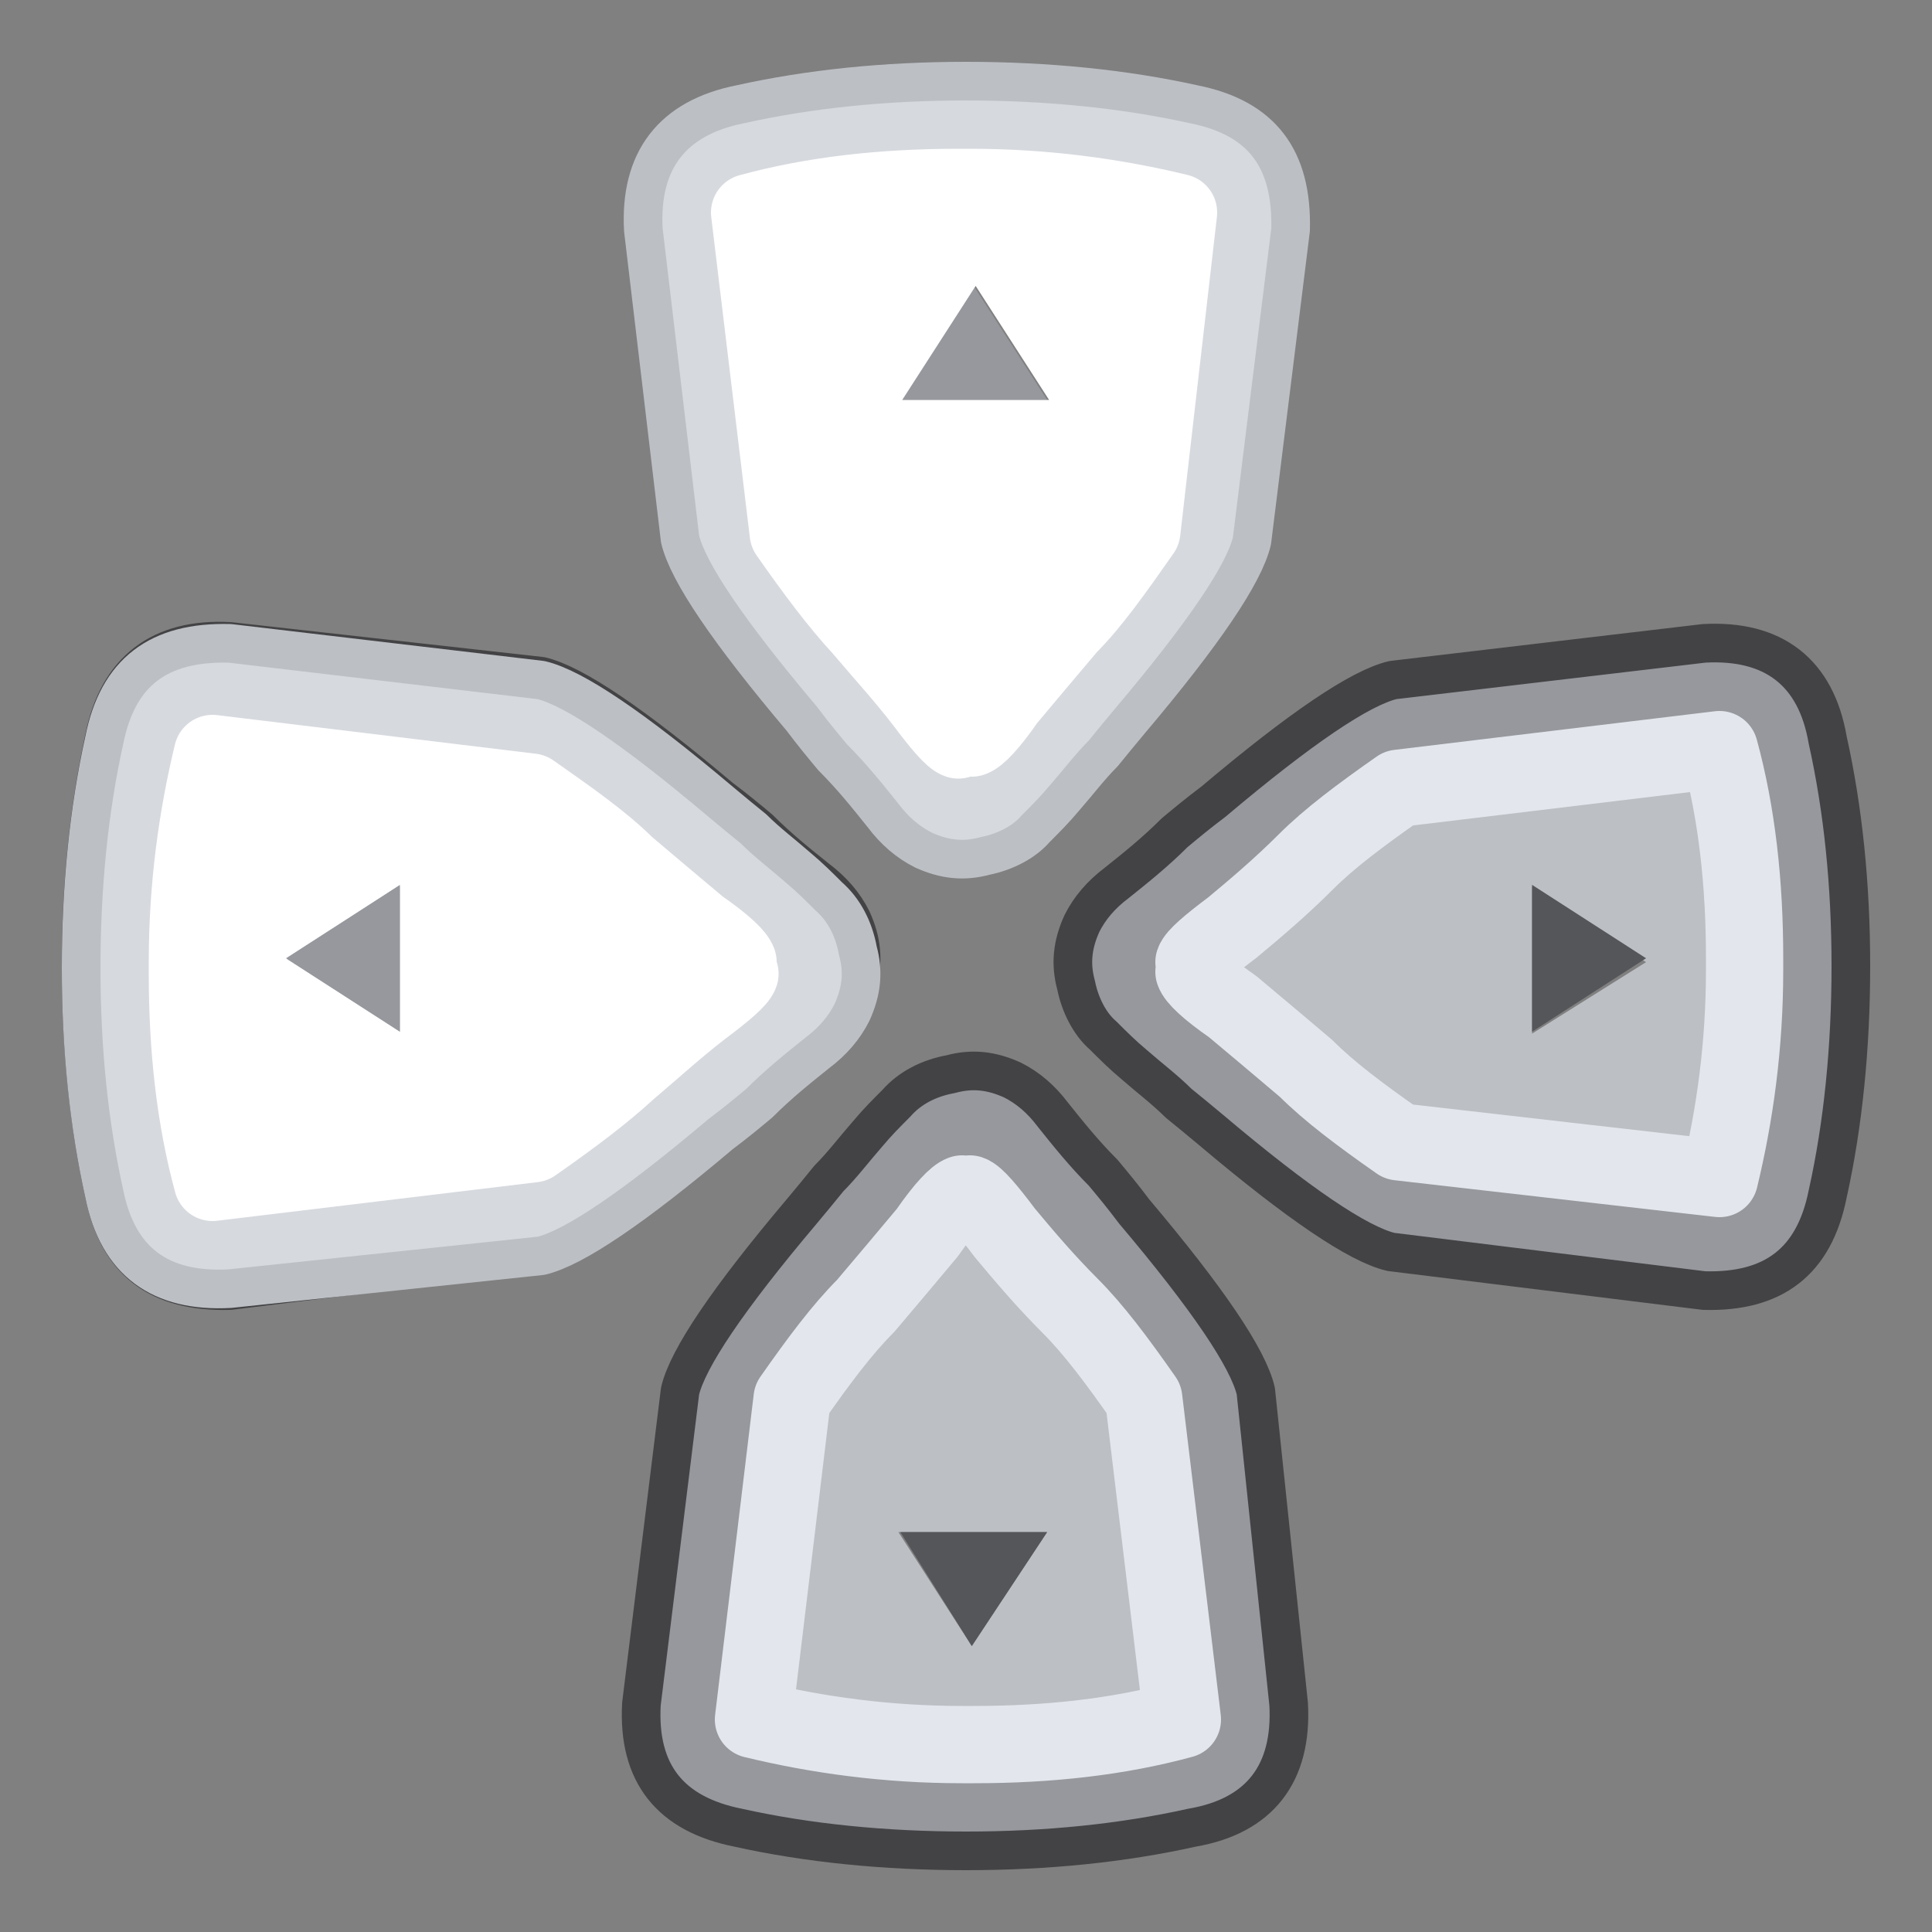 <?xml version="1.0" encoding="utf-8"?>
<!-- Generator: Adobe Illustrator 24.1.2, SVG Export Plug-In . SVG Version: 6.00 Build 0)  -->
<svg version="1.1" id="Layer_1" xmlns="http://www.w3.org/2000/svg" xmlns:xlink="http://www.w3.org/1999/xlink" x="0px" y="0px"
	 viewBox="0 0 100 100" style="enable-background:new 0 0 100 100;" xml:space="preserve">
<rect x="0" y="0" width="100" height="100" fill="#808080" stroke="none"/>
<g transform="matrix( 1, 0, 0, 1, 0,0) ">
	<g>
		<g id="Layer1_0_FILL">
			<path style="fill:#96989D;" d="M33.3,88.2c-0.2,3.6,1.5,5.8,5,6.4c3.6,0.8,7.5,1.2,11.8,1.2c4.2,0,8.1-0.4,11.7-1.2
				c3.5-0.7,5.1-2.8,5-6.4l-2-16.2c-0.4-1.7-2.5-4.8-6.3-9.3c-0.6-0.7-1.1-1.4-1.6-2c-0.9-1-1.8-2-2.6-3c-0.6-0.8-1.3-1.4-2.1-1.8
				c-1.1-0.5-2.1-0.6-3.2-0.3c-1.1,0.2-2,0.7-2.8,1.5c-0.5,0.5-1,1-1.5,1.6c-0.6,0.8-1.3,1.5-2,2.3c-0.4,0.5-0.9,1.1-1.4,1.7
				c-3.8,4.5-5.9,7.6-6.3,9.3L33.3,88.2 M49.8,61.8h0.5c0.3,0.1,0.9,0.7,1.8,2c1,1.2,2.1,2.5,3.2,3.8c1.2,1.2,2.4,2.8,3.8,4.8
				l2,16.6c-3.3,0.8-6.9,1.3-10.8,1.3c-0.1,0-0.1,0-0.3,0s-0.2,0-0.3,0c-3.9,0-7.5-0.4-10.8-1.3l2-16.6c1.4-2,2.6-3.6,3.8-4.8
				c1.1-1.3,2.2-2.5,3.2-3.8C48.9,62.6,49.5,61.9,49.8,61.8 M44,47.8c-0.4-0.8-1-1.5-1.8-2.1c-1-0.8-2-1.6-3-2.6
				c-0.6-0.5-1.2-1-2-1.6c-4.5-3.8-7.6-5.9-9.3-6.3l-16.1-1.8c-3.6-0.2-5.8,1.5-6.5,5C4.6,41.9,4.2,45.8,4.2,50s0.4,8.2,1.2,11.8
				c0.7,3.5,2.8,5.1,6.5,5l16.1-2c1.7-0.4,4.8-2.5,9.3-6.3c0.6-0.5,1.2-1,1.7-1.4c0.7-0.7,1.5-1.3,2.3-2c0.6-0.5,1.1-1,1.6-1.5
				c0.8-0.7,1.3-1.7,1.5-2.8C44.6,49.9,44.5,48.8,44,47.8 M27.6,41c2,1.4,3.6,2.6,4.9,3.8c1.3,1.1,2.5,2.2,3.8,3.2
				c1.2,0.9,1.9,1.5,2,1.8v0.5c-0.1,0.3-0.7,0.9-2,1.8c-1.2,1-2.5,2.1-3.8,3.2c-1.2,1.2-2.9,2.4-4.9,3.8L11,61
				c-0.8-3.3-1.3-6.9-1.3-10.8c0-0.1,0-0.1,0-0.3s0-0.2,0-0.3c0-3.9,0.4-7.5,1.3-10.8L27.6,41 M54.2,20.7l-3.8-5.9l-3.9,5.9H54.2
				 M94.6,38.3c-0.7-3.5-2.8-5.2-6.4-5L72,35.2c-1.7,0.4-4.8,2.5-9.3,6.3c-0.7,0.6-1.4,1.1-2,1.6c-1,0.9-2,1.8-3,2.6
				c-0.8,0.6-1.4,1.3-1.8,2.1c-0.5,1.1-0.6,2.1-0.3,3.2c0.2,1.1,0.7,2,1.5,2.8c0.5,0.5,1,1,1.6,1.5c0.8,0.6,1.5,1.3,2.3,2
				c0.5,0.4,1.1,0.9,1.7,1.4c4.5,3.8,7.6,5.9,9.3,6.3l16.2,1.8c3.6,0.2,5.8-1.5,6.4-5c0.8-3.6,1.2-7.5,1.2-11.8
				C95.8,45.8,95.4,41.9,94.6,38.3 M90.3,49.8c0,0.1,0,0.1,0,0.3s0,0.2,0,0.3c0,3.9-0.4,7.5-1.3,10.8l-16.6-2
				c-2-1.4-3.6-2.6-4.8-3.8C66.3,54.1,65,53,63.8,52c-1.2-0.9-1.9-1.5-2-1.8v-0.5c0.1-0.3,0.7-0.9,2-1.8c1.2-1,2.5-2.1,3.8-3.2
				c1.2-1.2,2.8-2.4,4.8-3.8l16.6-2C89.8,42.2,90.3,45.8,90.3,49.8z"/>
			<path style="fill:#BCBFC4;" d="M50.3,61.8h-0.5c-0.3,0.1-0.9,0.7-1.8,2c-1,1.2-2.1,2.5-3.2,3.8c-1.2,1.2-2.4,2.8-3.8,4.8L39,89
				c3.3,0.8,6.9,1.3,10.8,1.3c0.1,0,0.1,0,0.3,0s0.2,0,0.3,0c3.9,0,7.5-0.4,10.8-1.3l-2-16.6c-1.4-2-2.6-3.6-3.8-4.8
				C54.1,66.3,53,65,52,63.8C51.1,62.6,50.5,61.9,50.3,61.8 M54.2,79.3l-3.9,5.9l-3.8-5.9H54.2 M32.5,44.8c-1.2-1.2-2.9-2.4-4.9-3.8
				L11,39c-0.8,3.3-1.3,6.9-1.3,10.8c0,0.1,0,0.1,0,0.3s0,0.2,0,0.3c0,3.9,0.4,7.5,1.3,10.8l16.6-2c2-1.4,3.6-2.6,4.9-3.8
				c1.3-1.1,2.5-2.2,3.8-3.2c1.2-0.9,1.9-1.5,2-1.8v-0.5c-0.1-0.3-0.7-0.9-2-1.8C35,47,33.7,45.9,32.5,44.8 M20.7,53.5l-5.9-3.8
				l5.9-3.9V53.5 M90.3,50c0-0.1,0-0.2,0-0.3c0-3.9-0.4-7.5-1.3-10.8l-16.6,2c-2,1.4-3.6,2.6-4.8,3.8C66.3,45.9,65,47,63.8,48
				c-1.2,0.9-1.9,1.5-2,1.8v0.5c0.1,0.3,0.7,0.9,2,1.8c1.2,1,2.5,2.1,3.8,3.2c1.2,1.2,2.8,2.4,4.8,3.8L89,61
				c0.8-3.3,1.3-6.9,1.3-10.8C90.3,50.2,90.3,50.1,90.3,50 M79.3,53.5v-7.6l5.9,3.9L79.3,53.5z"/>
			<path style="fill:#54565A;" d="M50.3,85.2l3.9-5.9h-7.6L50.3,85.2 M14.8,49.7l5.9,3.8v-7.6L14.8,49.7 M79.3,45.8v7.6l5.9-3.8
				L79.3,45.8z"/>
			<path style="fill:#D6D9DE;" d="M66.7,11.9c0.2-3.6-1.5-5.8-5-6.5C58.1,4.6,54.2,4.2,50,4.2s-8.1,0.4-11.7,1.2
				c-3.5,0.7-5.2,2.8-5,6.5L35.2,28c0.4,1.7,2.5,4.8,6.3,9.3c0.6,0.7,1.1,1.4,1.6,2c0.9,1,1.8,2,2.6,3c0.6,0.8,1.3,1.4,2.1,1.8
				c1.1,0.5,2.1,0.6,3.2,0.3c1.1-0.2,2-0.7,2.8-1.5c0.5-0.5,1-1,1.5-1.6c0.6-0.8,1.3-1.5,2-2.3c0.4-0.5,0.9-1.1,1.4-1.7
				c3.8-4.5,5.9-7.6,6.3-9.3L66.7,11.9 M50,9.8c0.1,0,0.2,0,0.3,0c3.9,0,7.5,0.4,10.8,1.3l-2,16.6c-1.4,2-2.6,3.6-3.8,4.9
				C54.1,33.7,53,35,52,36.2c-0.9,1.2-1.5,1.9-1.8,2h-0.5c-0.3-0.1-0.9-0.7-1.8-2c-1-1.2-2.1-2.5-3.2-3.8c-1.2-1.2-2.4-2.9-3.8-4.9
				l-2-16.6c3.3-0.8,6.9-1.3,10.8-1.3C49.8,9.8,49.9,9.8,50,9.8z"/>
			<path style="fill:#FFFFFF;" d="M50.3,9.8c-0.1,0-0.1,0-0.3,0s-0.2,0-0.3,0c-3.9,0-7.5,0.4-10.8,1.3l2,16.6c1.4,2,2.6,3.6,3.8,4.9
				c1.1,1.3,2.2,2.5,3.2,3.8c0.9,1.2,1.5,1.9,1.8,2h0.5c0.3-0.1,0.9-0.7,1.8-2c1-1.2,2.1-2.5,3.2-3.8c1.2-1.2,2.4-2.9,3.8-4.9L61,11
				C57.8,10.2,54.2,9.8,50.3,9.8 M50.5,14.8l3.8,5.9h-7.6L50.5,14.8z"/>
		</g>
	</g>
	<g>
		<path id="Layer1_0_1_STROKES" style="fill:none;stroke:#E3E7ED;stroke-width:4;stroke-linecap:round;stroke-linejoin:round;" d="
			M61.8,50.3c0.1,0.3,0.7,0.9,2,1.8c1.2,1,2.5,2.1,3.8,3.2c1.2,1.2,2.8,2.4,4.8,3.8L89,61c0.8-3.3,1.3-6.9,1.3-10.8
			c0-0.1,0-0.1,0-0.3s0-0.2,0-0.3c0-3.9-0.4-7.5-1.3-10.8l-16.6,2c-2,1.4-3.6,2.6-4.8,3.8C66.3,45.9,65,47,63.8,48
			c-1.2,0.9-1.9,1.5-2,1.8 M38.2,50.3c-0.1,0.3-0.7,0.9-2,1.8c-1.2,1-2.5,2.1-3.8,3.2c-1.2,1.2-2.9,2.4-4.9,3.8L11,61
			c-0.8-3.3-1.3-6.9-1.3-10.8c0-0.1,0-0.1,0-0.3s0-0.2,0-0.3c0-3.9,0.4-7.5,1.3-10.8l16.6,2c2,1.4,3.6,2.6,4.9,3.8
			c1.3,1.1,2.5,2.2,3.8,3.2c1.2,0.9,1.9,1.5,2,1.8 M49.8,61.8c-0.3,0.1-0.9,0.7-1.8,2c-1,1.2-2.1,2.5-3.2,3.8
			c-1.2,1.2-2.4,2.8-3.8,4.8L39,89c3.3,0.8,6.9,1.3,10.8,1.3c0.1,0,0.1,0,0.3,0s0.2,0,0.3,0c3.9,0,7.5-0.4,10.8-1.3l-2-16.6
			c-1.4-2-2.6-3.6-3.8-4.8C54.1,66.3,53,65,52,63.8c-0.9-1.2-1.5-1.9-1.8-2"/>
	</g>
	<g>
		<path id="Layer1_0_2_STROKES" style="fill:none;stroke:#434345;stroke-width:2;stroke-linecap:round;stroke-linejoin:round;" d="
			M88.2,33.3c3.6-0.2,5.8,1.5,6.4,5c0.8,3.6,1.2,7.5,1.2,11.7s-0.4,8.2-1.2,11.8c-0.7,3.5-2.8,5.1-6.4,5l-16.2-2
			c-1.7-0.4-4.8-2.5-9.3-6.3c-0.6-0.5-1.2-1-1.7-1.4c-0.7-0.7-1.5-1.3-2.3-2c-0.6-0.5-1.1-1-1.6-1.5C56.4,53,55.9,52,55.7,51
			c-0.3-1.1-0.2-2.1,0.3-3.2c0.4-0.8,1-1.5,1.8-2.1c1-0.8,2-1.6,3-2.6c0.6-0.5,1.2-1,2-1.6c4.5-3.8,7.6-5.9,9.3-6.3L88.2,33.3z
			 M28,64.8c1.7-0.4,4.8-2.5,9.3-6.3c0.6-0.5,1.2-1,1.7-1.4c0.7-0.7,1.5-1.3,2.3-2c0.6-0.5,1.1-1,1.6-1.5c0.8-0.7,1.3-1.7,1.5-2.8
			c0.3-1.1,0.2-2.1-0.3-3.2c-0.4-0.8-1-1.5-1.8-2.1c-1-0.8-2-1.6-3-2.6c-0.6-0.5-1.2-1-2-1.6c-4.5-3.8-7.6-5.9-9.3-6.3l-16.1-1.8
			c-3.6-0.2-5.8,1.5-6.5,5C4.6,41.9,4.2,45.8,4.2,50s0.4,8.2,1.2,11.8c0.7,3.5,2.8,5.1,6.5,5L28,64.8z M66.7,88.2
			c0.2,3.6-1.5,5.8-5,6.4c-3.6,0.8-7.5,1.2-11.7,1.2s-8.2-0.4-11.8-1.2c-3.5-0.7-5.2-2.8-5-6.4l2-16.2c0.4-1.7,2.5-4.8,6.3-9.3
			c0.5-0.6,1-1.2,1.4-1.7c0.7-0.7,1.3-1.5,2-2.3c0.5-0.6,1-1.1,1.5-1.6c0.7-0.8,1.7-1.3,2.8-1.5c1.1-0.3,2.1-0.2,3.2,0.3
			c0.8,0.4,1.5,1,2.1,1.8c0.8,1,1.6,2,2.6,3c0.5,0.6,1,1.2,1.6,2c3.8,4.5,5.9,7.6,6.3,9.3L66.7,88.2z"/>
	</g>
	<g>
		<path id="Layer1_0_3_STROKES" style="fill:none;stroke:#FFFFFF;stroke-width:4;stroke-linecap:round;stroke-linejoin:round;" d="
			M50.3,38.2c0.3-0.1,0.9-0.7,1.8-2c1-1.2,2.1-2.5,3.2-3.8c1.2-1.2,2.4-2.9,3.8-4.9L61,11c-3.3-0.8-6.9-1.3-10.8-1.3
			c-0.1,0-0.1,0-0.3,0s-0.2,0-0.3,0c-3.9,0-7.5,0.4-10.8,1.3l2,16.6c1.4,2,2.6,3.6,3.8,4.9c1.1,1.3,2.2,2.5,3.2,3.8
			c0.9,1.2,1.5,1.9,1.8,2"/>
	</g>
	<g>
		<path id="Layer1_0_4_STROKES" style="fill:none;stroke:#BCBFC4;stroke-width:2;stroke-linecap:round;stroke-linejoin:round;" d="
			M33.3,11.9c-0.2-3.6,1.5-5.8,5-6.5c3.6-0.8,7.5-1.2,11.7-1.2s8.2,0.4,11.8,1.2c3.5,0.7,5.1,2.8,5,6.5l-2,16.1
			c-0.4,1.7-2.5,4.8-6.3,9.3c-0.5,0.6-1,1.2-1.4,1.7c-0.7,0.7-1.3,1.5-2,2.3c-0.5,0.6-1,1.1-1.5,1.6C53,43.6,52,44.1,51,44.3
			c-1.1,0.3-2.1,0.2-3.2-0.3c-0.8-0.4-1.5-1-2.1-1.8c-0.8-1-1.6-2-2.6-3c-0.5-0.6-1-1.2-1.6-2c-3.8-4.5-5.9-7.6-6.3-9.3L33.3,11.9z"
			/>
	</g>
</g>
<g>
	<polyline style="fill:#96989D;" points="20.7,45.8 14.8,49.6 20.7,53.4 20.7,45.8 	"/>
	<path style="fill:#D6D9DE;" d="M11.9,33.4c-3.6-0.2-5.8,1.5-6.5,5C4.6,42,4.2,45.9,4.2,50.2c0,4.2,0.4,8.1,1.2,11.7
		c0.7,3.5,2.8,5.2,6.5,4.9l16.1-2c1.7-0.4,4.8-2.5,9.3-6.3c0.7-0.6,1.4-1.1,2-1.6c1-0.9,2-1.8,3-2.6c0.8-0.6,1.4-1.3,1.8-2.1
		c0.5-1.1,0.6-2.1,0.3-3.2c-0.2-1.1-0.7-2-1.5-2.8c-0.5-0.5-1-1-1.6-1.5c-0.8-0.6-1.5-1.3-2.3-2c-0.5-0.4-1.1-0.9-1.7-1.4
		c-4.5-3.8-7.6-5.9-9.3-6.3L11.9,33.4 M9.8,50c0-0.1,0-0.2,0-0.3c0-3.9,0.4-7.5,1.3-10.8l16.6,2c2,1.4,3.6,2.6,4.9,3.8
		c1.3,1.1,2.5,2.2,3.8,3.2c1.2,0.9,1.9,1.5,2,1.8v0.5c-0.1,0.3-0.7,0.9-2,1.8c-1.2,1-2.5,2.1-3.8,3.2c-1.2,1.2-2.9,2.4-4.9,3.8
		l-16.6,2c-0.8-3.3-1.3-6.9-1.3-10.8C9.8,50.2,9.8,50.1,9.8,50z"/>
	<path style="fill:#FFFFFF;" d="M9.8,49.8c0,0.1,0,0.1,0,0.3s0,0.2,0,0.3c0,3.9,0.4,7.5,1.3,10.8l16.6-2c2-1.4,3.6-2.6,4.9-3.8
		c1.3-1.1,2.5-2.2,3.8-3.2c1.2-0.9,1.9-1.5,2-1.8v-0.5c-0.1-0.3-0.7-0.9-2-1.8c-1.2-1-2.5-2.1-3.8-3.2c-1.2-1.2-2.9-2.4-4.9-3.8
		L11,39C10.2,42.2,9.8,45.8,9.8,49.8 M14.8,49.6l5.9-3.8v7.6L14.8,49.6z"/>
	<g>
		
			<path id="Layer1_0_3_STROKES_1_" style="fill:none;stroke:#FFFFFF;stroke-width:4;stroke-linecap:round;stroke-linejoin:round;" d="
			M38.2,49.8c-0.1-0.3-0.7-0.9-2-1.8c-1.2-1-2.5-2.1-3.8-3.2c-1.2-1.2-2.9-2.4-4.9-3.8L11,39c-0.8,3.3-1.3,6.9-1.3,10.8
			c0,0.1,0,0.1,0,0.3s0,0.2,0,0.3c0,3.9,0.4,7.5,1.3,10.8l16.6-2c2-1.4,3.6-2.6,4.9-3.8c1.3-1.1,2.5-2.2,3.8-3.2
			c1.2-0.9,1.9-1.5,2-1.8"/>
	</g>
	<g>
		
			<path id="Layer1_0_4_STROKES_1_" style="fill:none;stroke:#BCBFC4;stroke-width:2;stroke-linecap:round;stroke-linejoin:round;" d="
			M11.9,66.7c-3.6,0.2-5.8-1.4-6.5-4.9c-0.8-3.6-1.2-7.5-1.2-11.7s0.4-8.2,1.2-11.8c0.7-3.5,2.8-5.1,6.5-5L28,35.2
			c1.7,0.4,4.8,2.5,9.3,6.3c0.6,0.5,1.2,1,1.7,1.4c0.7,0.7,1.5,1.3,2.3,2c0.6,0.5,1.1,1,1.6,1.5c0.8,0.7,1.3,1.7,1.5,2.8
			c0.3,1.1,0.2,2.1-0.3,3.2c-0.4,0.8-1,1.5-1.8,2.1c-1,0.8-2,1.6-3,2.6c-0.6,0.5-1.2,1-2,1.6c-4.5,3.8-7.6,5.9-9.3,6.3L11.9,66.7z"
			/>
	</g>
</g>
</svg>
